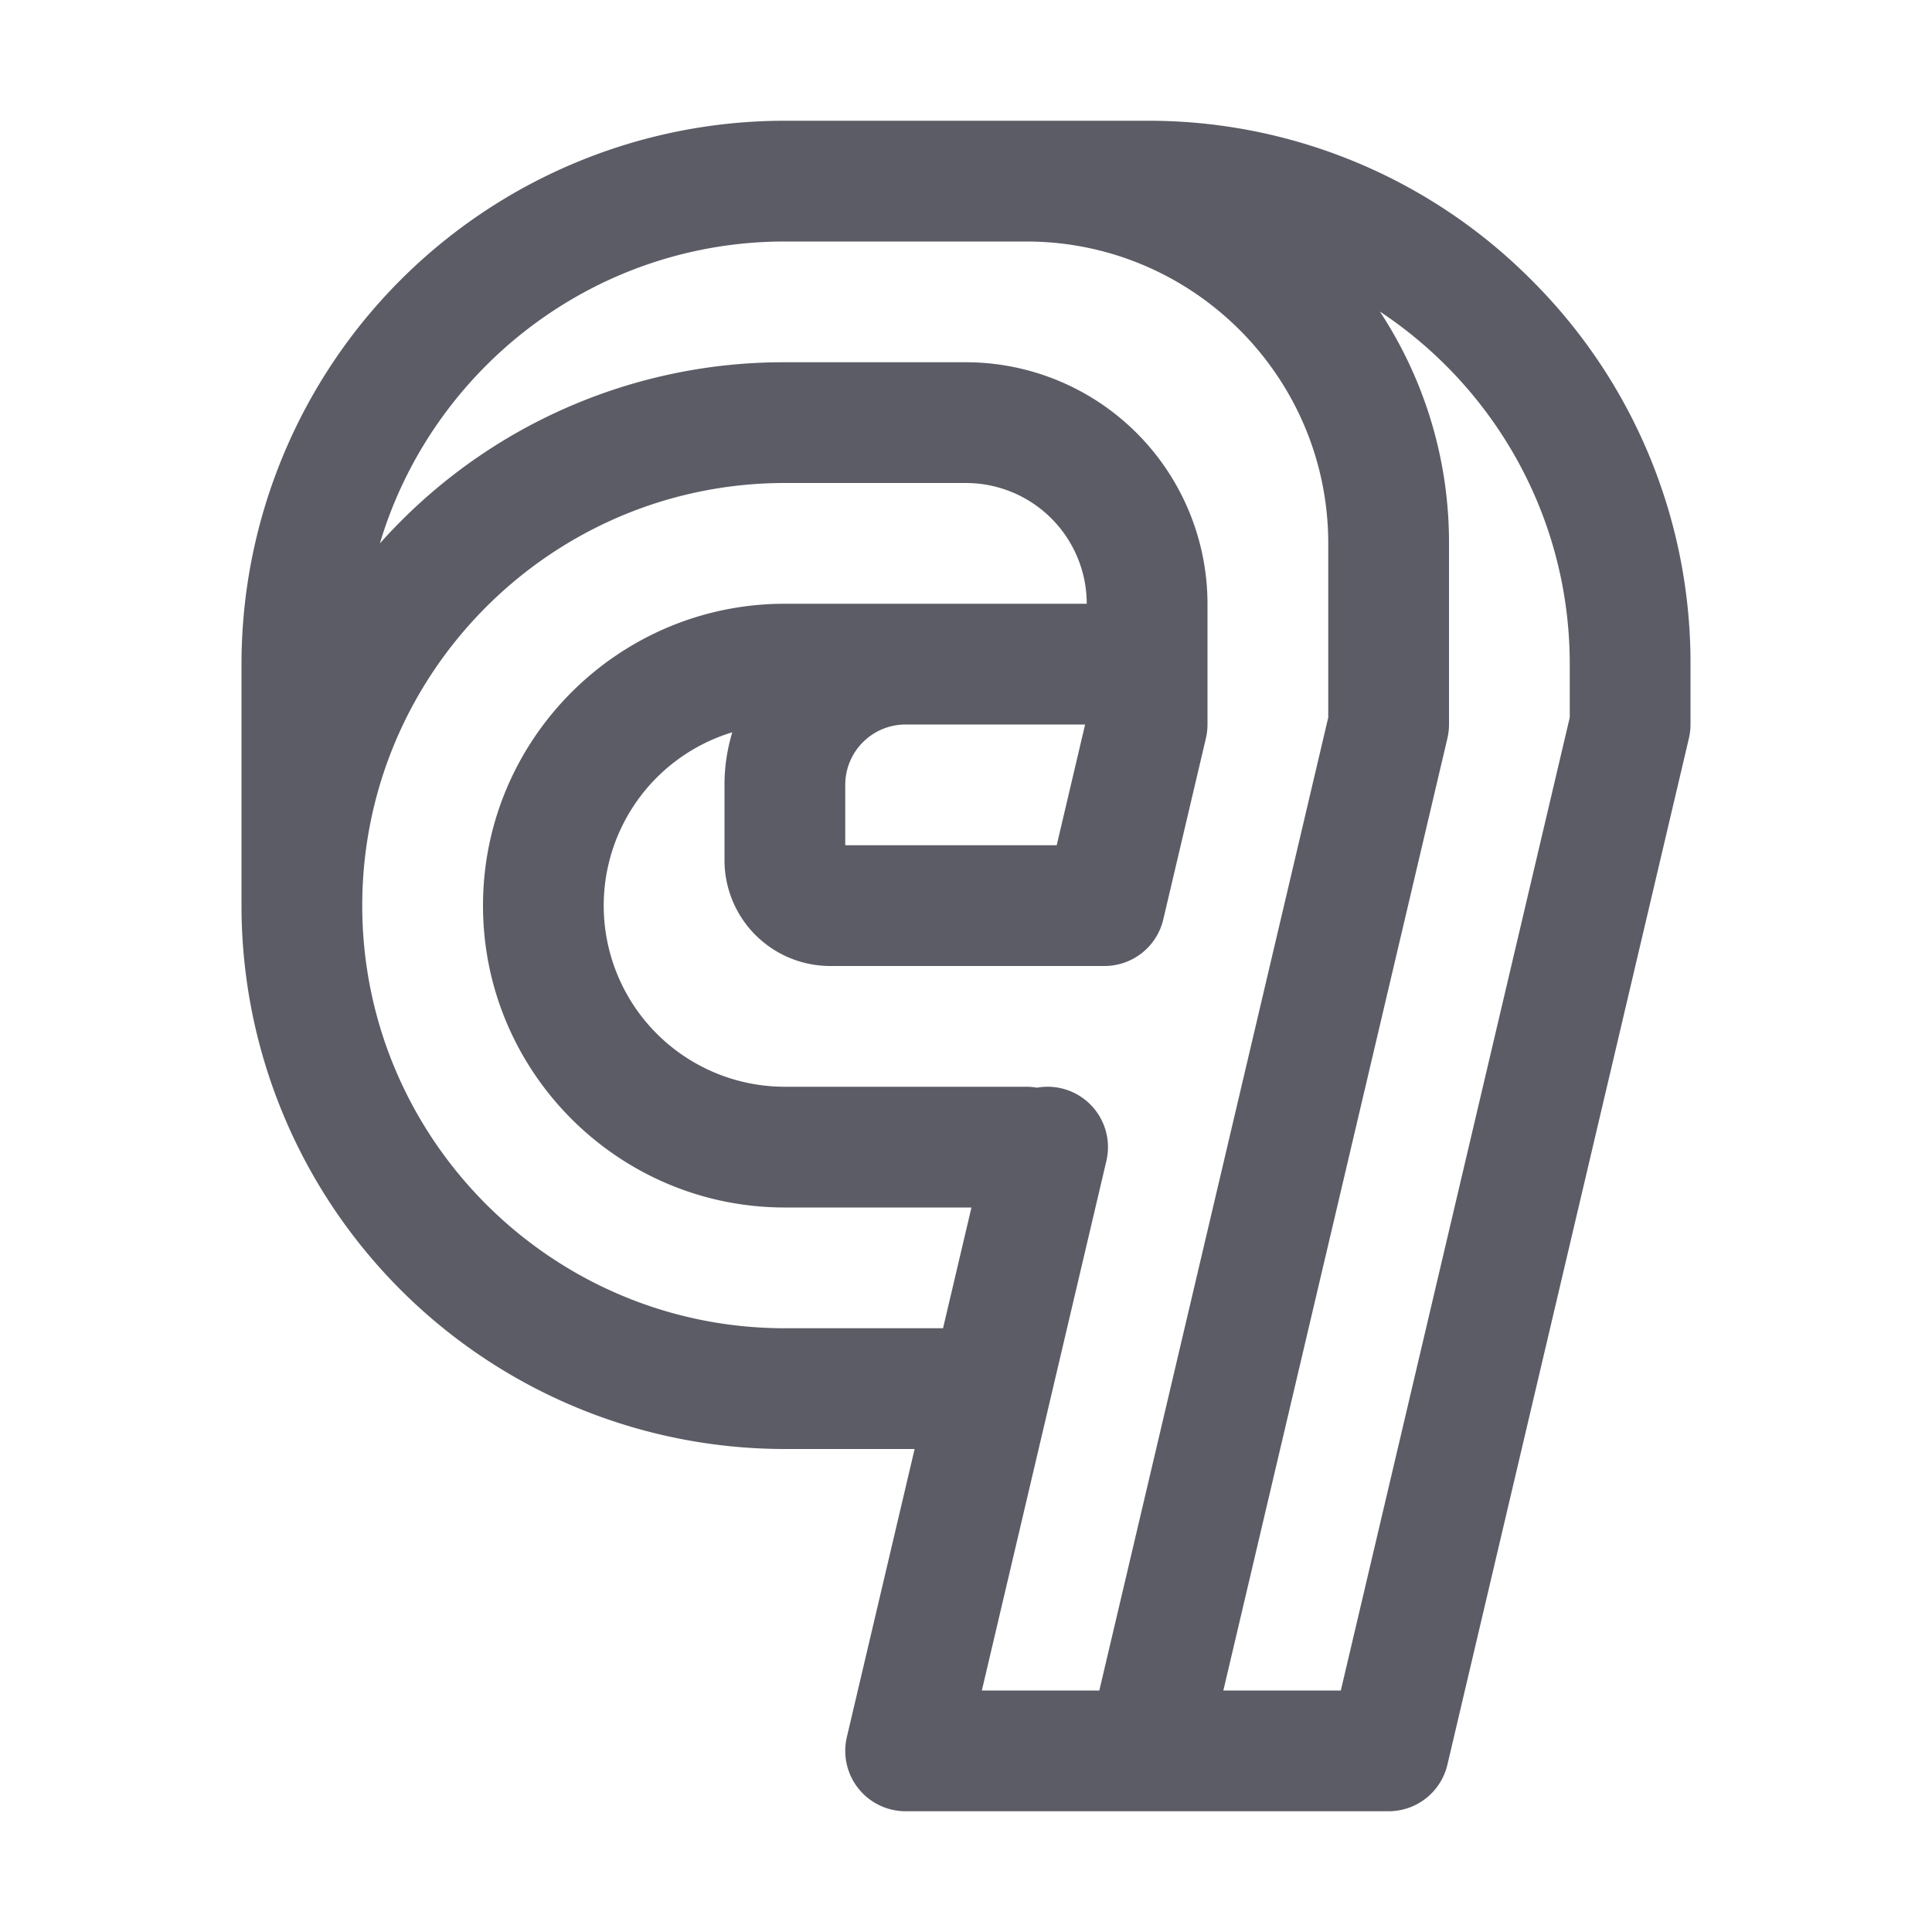 <?xml version="1.0" standalone="no"?><!DOCTYPE svg PUBLIC "-//W3C//DTD SVG 1.1//EN" "http://www.w3.org/Graphics/SVG/1.1/DTD/svg11.dtd"><svg t="1752646546162" class="icon" viewBox="0 0 1024 1024" version="1.1" xmlns="http://www.w3.org/2000/svg" p-id="5847" xmlns:xlink="http://www.w3.org/1999/xlink" width="200" height="200"><path d="M811.65 148.35A286.15 286.15 0 0 0 608 64H416a288 288 0 0 0-288 288v128a288 288 0 0 0 288 288h68.77l-35.92 152.67A32 32 0 0 0 480 960h256a32 32 0 0 0 31.15-24.67l128-544A32.27 32.27 0 0 0 896 384v-32a286.15 286.15 0 0 0-84.35-203.65zM416 128h128c88.22 0 160 71.78 160 160v92.29L582.66 896H520.4l66-280.67a32 32 0 0 0-36.81-38.83 32.65 32.65 0 0 0-5.59-0.5H416a96 96 0 0 1-27.87-187.87A95.73 95.73 0 0 0 384 416v40a56.06 56.06 0 0 0 56 56h145.44a32 32 0 0 0 31.12-24.68l22.59-96A32.27 32.27 0 0 0 640 384v-64a128.14 128.14 0 0 0-128-128h-96a286.15 286.15 0 0 0-203.65 84.35q-5.7 5.7-11 11.67C228.92 195.58 314.71 128 416 128z m159.13 256l-15.06 64H448v-32a32 32 0 0 1 32-32zM416 704c-123.51 0-224-100.49-224-224s100.49-224 224-224h96a64.07 64.07 0 0 1 64 64H416c-88.22 0-160 71.78-160 160s71.78 160 160 160h98.89l-15.06 64z m416-323.71L710.66 896H648.4l118.75-504.67A32.27 32.27 0 0 0 768 384v-96a222.38 222.38 0 0 0-36.64-122.87C792 205.26 832 274 832 352z" fill="#5C5C66" p-id="5848"></path></svg>